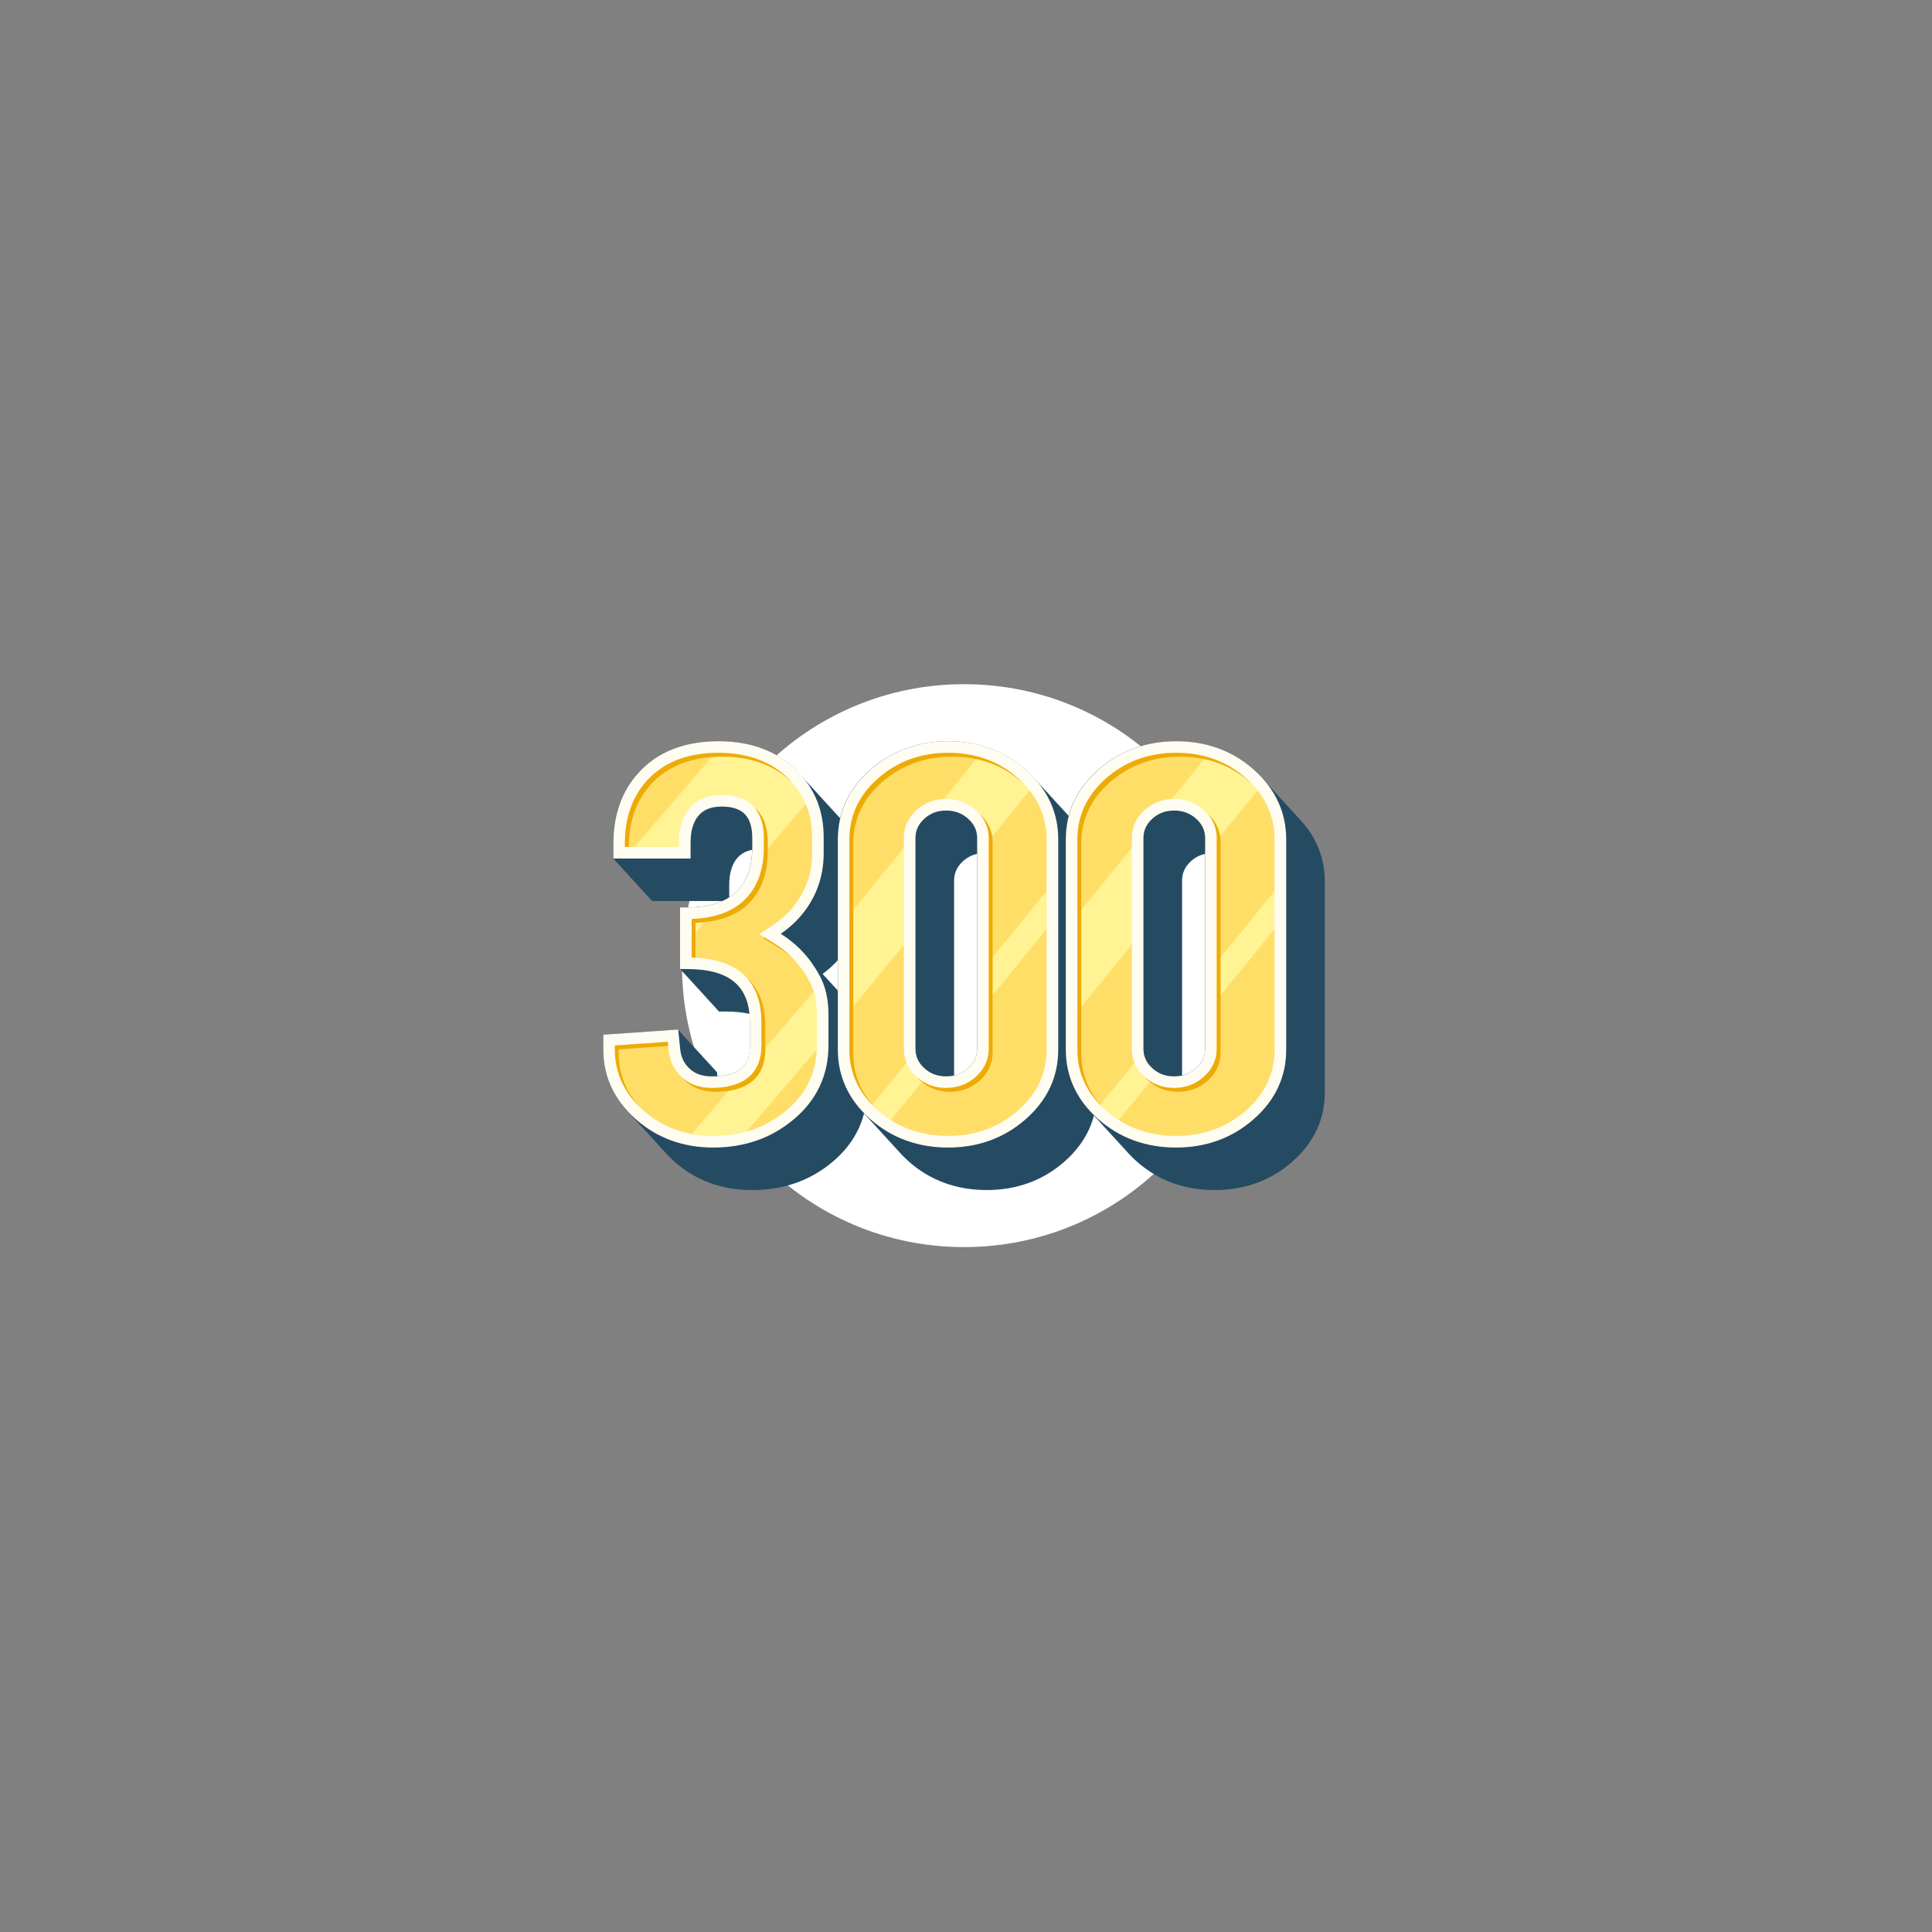 <?xml version="1.0" encoding="utf-8"?>
<!-- Generator: Adobe Illustrator 16.0.0, SVG Export Plug-In . SVG Version: 6.00 Build 0)  -->
<!DOCTYPE svg PUBLIC "-//W3C//DTD SVG 1.1//EN" "http://www.w3.org/Graphics/SVG/1.1/DTD/svg11.dtd">
<svg version="1.1" id="Layer_1" xmlns="http://www.w3.org/2000/svg" xmlns:xlink="http://www.w3.org/1999/xlink" x="0px" y="0px"
	 width="500px" height="500px" viewBox="0 0 500 500" enable-background="new 0 0 500 500" xml:space="preserve">
<rect x="0" y="0" width="500" height="500" fill="#808080" stroke="none"/>
<path fill-rule="evenodd" clip-rule="evenodd" fill="#FFFFFF" d="M249.5,177.063c40.316,0,73,32.613,73,72.844
	s-32.684,72.844-73,72.844s-73-32.613-73-72.844S209.184,177.063,249.5,177.063z"/>
<g>
	<g>
		<path fill="#254B62" d="M222.103,263.459c-1.267-2.35-2.78-4.443-4.523-6.283c-0.031-0.033-0.062-0.068-0.093-0.102
			c-0.035-0.037-0.068-0.076-0.103-0.113c-0.035-0.037-0.068-0.076-0.104-0.113c-0.034-0.037-0.068-0.076-0.103-0.113
			c-0.035-0.037-0.068-0.076-0.104-0.113c-0.034-0.037-0.068-0.076-0.104-0.113c-0.034-0.037-0.068-0.076-0.104-0.113
			c-0.034-0.038-0.067-0.076-0.103-0.113c-0.034-0.037-0.068-0.076-0.103-0.113c-0.035-0.037-0.068-0.076-0.104-0.113
			c-0.034-0.038-0.068-0.076-0.103-0.113c-0.035-0.038-0.068-0.076-0.104-0.113c-0.035-0.038-0.068-0.077-0.104-0.114
			c-0.034-0.038-0.068-0.076-0.103-0.113c-0.035-0.037-0.068-0.075-0.103-0.112c-0.035-0.039-0.069-0.077-0.104-0.115
			c-0.035-0.037-0.068-0.075-0.104-0.113c-0.035-0.037-0.068-0.076-0.104-0.113c-0.034-0.037-0.068-0.076-0.103-0.113
			c-0.035-0.037-0.068-0.076-0.104-0.113c-0.034-0.037-0.068-0.076-0.103-0.113c-0.035-0.037-0.068-0.076-0.104-0.113
			c-0.034-0.037-0.068-0.076-0.103-0.113c-0.035-0.037-0.069-0.076-0.104-0.113c-0.035-0.038-0.068-0.076-0.103-0.113
			c-0.035-0.037-0.068-0.076-0.104-0.113c-0.034-0.037-0.068-0.076-0.104-0.113c-0.034-0.038-0.068-0.076-0.103-0.114
			c-0.035-0.038-0.068-0.076-0.104-0.114c-0.035-0.037-0.068-0.075-0.103-0.112c-0.035-0.038-0.068-0.076-0.104-0.113
			c-0.034-0.038-0.068-0.076-0.104-0.113c-0.034-0.038-0.067-0.076-0.103-0.114c-0.034-0.037-0.068-0.076-0.104-0.113
			c-0.034-0.037-0.068-0.076-0.104-0.113c-0.034-0.037-0.067-0.076-0.103-0.113c-0.034-0.037-0.068-0.076-0.103-0.113
			c-0.035-0.037-0.068-0.076-0.104-0.113c-0.034-0.037-0.068-0.076-0.104-0.113c-0.034-0.037-0.067-0.076-0.103-0.113
			c-0.035-0.038-0.068-0.076-0.104-0.114c-0.035-0.037-0.068-0.075-0.103-0.112c-0.035-0.038-0.068-0.076-0.104-0.113
			c-0.034-0.038-0.068-0.076-0.103-0.114c-0.035-0.038-0.068-0.076-0.104-0.113c-0.012-0.013-0.022-0.026-0.034-0.038
			c1.301-0.963,2.506-2.023,3.594-3.186c4.417-4.771,6.656-10.506,6.656-17.047v-4.218c0-6.776-2.313-12.526-6.877-17.091v-0.001
			c-0.036-0.036-0.066-0.077-0.103-0.112c-0.001-0.001-0.001-0.001-0.001-0.001c-0.036-0.037-0.066-0.077-0.103-0.112v-0.001
			c-0.036-0.036-0.066-0.077-0.104-0.113l0,0c-0.036-0.036-0.066-0.077-0.103-0.113l0,0c-0.037-0.037-0.066-0.077-0.104-0.113
			v-0.001c-0.072-0.073-0.133-0.152-0.206-0.227c0,0,0,0-0.001,0c-0.036-0.037-0.065-0.076-0.103-0.113l0,0
			c-0.036-0.037-0.066-0.076-0.103-0.113l0,0c-0.036-0.037-0.066-0.076-0.104-0.113l0,0c-0.036-0.037-0.066-0.076-0.103-0.113
			c0,0,0,0-0.001,0c-0.036-0.037-0.065-0.076-0.103-0.113l0,0c-0.036-0.037-0.066-0.077-0.103-0.113h-0.001
			c-0.036-0.037-0.066-0.077-0.103-0.113l0,0c-0.036-0.037-0.066-0.077-0.104-0.113l0,0c-0.072-0.074-0.133-0.154-0.206-0.228l0,0
			c-0.036-0.036-0.066-0.077-0.103-0.113l-0.001-0.001c-0.036-0.036-0.066-0.076-0.103-0.112v-0.001
			c-0.036-0.036-0.066-0.076-0.103-0.112l-0.001-0.001c-0.036-0.036-0.066-0.076-0.103-0.113l0,0
			c-0.036-0.036-0.066-0.076-0.104-0.113l0,0c-0.036-0.037-0.066-0.076-0.103-0.113l0,0c-0.036-0.037-0.066-0.076-0.104-0.113
			h-0.001c-0.035-0.037-0.065-0.076-0.102-0.113h-0.001c-0.071-0.074-0.132-0.153-0.205-0.227h-0.001
			c-0.036-0.037-0.066-0.077-0.103-0.113l0,0c-0.036-0.037-0.066-0.077-0.104-0.113v-0.001c-0.036-0.036-0.066-0.076-0.103-0.112
			v-0.001c-0.037-0.036-0.066-0.076-0.104-0.112v-0.001c-0.036-0.036-0.066-0.077-0.103-0.112c0-0.001-0.001-0.001-0.001-0.001
			c-0.036-0.036-0.065-0.077-0.103-0.113l0,0c-0.036-0.036-0.066-0.077-0.103-0.113h-0.001c-0.036-0.037-0.066-0.077-0.103-0.113
			l-0.001-0.001c-0.036-0.037-0.065-0.076-0.103-0.112c0-0.001,0-0.001,0-0.001c-0.072-0.073-0.133-0.152-0.206-0.227l0,0
			c-0.036-0.037-0.066-0.076-0.103-0.113h-0.001c-0.036-0.037-0.066-0.076-0.103-0.113l0,0c-0.036-0.037-0.066-0.076-0.104-0.113
			l0,0c-0.036-0.037-0.066-0.076-0.103-0.113l0,0c-0.036-0.037-0.066-0.077-0.104-0.113l0,0c-0.036-0.037-0.066-0.077-0.103-0.113
			h-0.001c-0.036-0.037-0.065-0.077-0.103-0.113l0,0c-0.036-0.037-0.066-0.077-0.103-0.113l-0.001-0.001
			c-0.072-0.073-0.133-0.153-0.205-0.227c-0.001,0-0.001,0-0.001,0c-0.036-0.036-0.066-0.077-0.103-0.113v-0.001
			c-0.036-0.036-0.066-0.076-0.104-0.112v-0.001c-0.036-0.036-0.066-0.076-0.103-0.112c0,0,0-0.001-0.001-0.001
			c-0.036-0.036-0.065-0.076-0.103-0.113l0,0c-0.036-0.037-0.066-0.076-0.103-0.113h-0.001c-0.036-0.037-0.066-0.076-0.103-0.113
			l0,0c-0.036-0.037-0.066-0.076-0.104-0.113l0,0c-0.036-0.037-0.066-0.076-0.103-0.113l0,0c-0.036-0.037-0.066-0.076-0.104-0.113
			l0,0c-0.036-0.037-0.066-0.077-0.103-0.113h-0.001c-0.036-0.037-0.065-0.077-0.103-0.113l0,0
			c-0.036-0.037-0.066-0.077-0.103-0.113h-0.001c-0.036-0.037-0.066-0.077-0.103-0.113v-0.001c-0.036-0.036-0.066-0.077-0.104-0.112
			v-0.001c-0.036-0.036-0.066-0.077-0.103-0.113l-0.001-0.001c-0.036-0.036-0.065-0.076-0.103-0.112l0,0
			c-0.036-0.037-0.066-0.077-0.103-0.113l0,0c-0.037-0.037-0.066-0.077-0.104-0.113v-0.001c-0.036-0.036-0.066-0.076-0.103-0.113
			h-0.001c-0.071-0.073-0.133-0.152-0.205-0.227h-0.001c-0.036-0.037-0.066-0.076-0.103-0.113l0,0
			c-0.037-0.037-0.066-0.076-0.104-0.113l0,0c-0.036-0.037-0.066-0.076-0.103-0.113c0,0,0,0-0.001,0
			c-0.036-0.037-0.065-0.076-0.103-0.113l0,0c-0.036-0.037-0.066-0.077-0.103-0.113l-0.001-0.001
			c-0.036-0.036-0.066-0.076-0.103-0.112l0,0c-0.036-0.037-0.066-0.077-0.104-0.113v-0.001c-0.036-0.036-0.066-0.076-0.103-0.112
			v-0.001c-0.072-0.073-0.133-0.153-0.206-0.227h-0.001c-0.036-0.036-0.065-0.077-0.103-0.113l-0.001-0.001
			c-0.036-0.036-0.065-0.076-0.102-0.112l-0.001-0.001c-0.036-0.036-0.066-0.076-0.103-0.113l0,0
			c-0.036-0.036-0.066-0.076-0.104-0.113l0,0c-0.036-0.036-0.066-0.076-0.103-0.113h-0.001c-0.035-0.037-0.065-0.076-0.103-0.113
			l0,0c-0.036-0.037-0.066-0.076-0.103-0.113h-0.001c-0.036-0.037-0.066-0.076-0.103-0.113l0,0
			c-0.036-0.037-0.066-0.076-0.103-0.113h-0.001c-0.071-0.074-0.133-0.154-0.206-0.227l0,0c-0.036-0.037-0.066-0.077-0.103-0.113
			l-0.001-0.001c-0.036-0.036-0.065-0.077-0.103-0.112l0,0c-0.036-0.037-0.066-0.078-0.103-0.113v-0.001
			c-0.037-0.036-0.067-0.077-0.104-0.113l0,0c-0.036-0.036-0.066-0.077-0.103-0.113l-0.001-0.001
			c-0.036-0.036-0.066-0.076-0.103-0.112v-0.001c-0.036-0.036-0.066-0.076-0.104-0.112c-5.091-5.094-11.935-7.676-20.343-7.676
			c-8.86,0-15.845,2.763-20.753,8.206c-4.291,4.714-6.467,10.874-6.467,18.311v3.84h0.104v0.113h0.103v0.113h0.104v0.113h0.103
			v0.113h0.104v0.113h0.104v0.113h0.103v0.114h0.104v0.113h0.103v0.113h0.104v0.113h0.103v0.114h0.104v0.113h0.103v0.113h0.104
			v0.113h0.104v0.113h0.103V224h0.104v0.113h0.103v0.113h0.104v0.113h0.104v0.113h0.103v0.113h0.104v0.114h0.103v0.113h0.104v0.113
			h0.103v0.113h0.104v0.114h0.104v0.113h0.103v0.113h0.104v0.113h0.103v0.113h0.104v0.113h0.103v0.113h0.104v0.113h0.104v0.113
			h0.103v0.113h0.104v0.113h0.103v0.113h0.104v0.114h0.103v0.113h0.104v0.113h0.104v0.113h0.103v0.114h0.104v0.113h0.103v0.113
			h0.104v0.113h0.103v0.113h0.104v0.113h0.104v0.113h0.103v0.113h0.104v0.113h0.103v0.113h0.104v0.113h0.103v0.114h0.104v0.113
			h0.104v0.113h0.103v0.113h0.104v0.114h0.103v0.113h0.104v0.113h0.103v0.113h0.104v0.113h0.104v0.113h0.103v0.113h0.104v0.113
			h0.103v0.113h0.104v0.113h0.104v0.113h0.103v0.113h0.104v0.114h0.103v0.113h0.104v0.113h0.103v0.114h0.104v0.113h0.104v0.113
			h0.103v0.113h0.104v0.113h0.103v0.113h0.104v0.113h0.103v0.113h0.104v0.113h0.104v0.113h0.103v0.113h0.104v0.113h0.103v0.114
			h0.104v0.113h0.103v0.113h0.104v0.113h0.104v0.114h0.103v0.113h0.104v0.113h0.103v0.113h0.104v0.113h0.103v0.113h0.104v0.113
			h0.104v0.113h0.103v0.113h0.104v0.113h18.224c-2.471,1.102-5.557,1.66-9.236,1.66h-1.722v15.939h0.104v0.114h0.104v0.113h0.103
			v0.113h0.104v0.113h0.103v0.114h0.104v0.113h0.103v0.113h0.104v0.113h0.104v0.113h0.103v0.113h0.104v0.113h0.103v0.113h0.104
			v0.113h0.103v0.113h0.104v0.113h0.104v0.114h0.103v0.113h0.104v0.113h0.103v0.114h0.104v0.113h0.103v0.113h0.104v0.113h0.104
			v0.113h0.103v0.113h0.104v0.113h0.103v0.113h0.104v0.113h0.103v0.113h0.104v0.113h0.104v0.113h0.103v0.114h0.104v0.113h0.103
			v0.113h0.104v0.113h0.103v0.114h0.104v0.113h0.104v0.113h0.103v0.113h0.104v0.113h0.103v0.113h0.104v0.113h0.103v0.113h0.104
			v0.113h0.104v0.113h0.103v0.113h0.104v0.113h0.103v0.114h0.104v0.113h0.103v0.113h0.104v0.114h0.104v0.113h0.103v0.113h0.104
			v0.113h0.103v0.113h0.104v0.113h0.104v0.113h0.103v0.113h0.104v0.113h0.103v0.113h0.104v0.113h0.103v0.113h0.104v0.114h0.104
			v0.113h0.103v0.113h0.104v0.114h0.103v0.113h0.104v0.113h0.103v0.113h0.104v0.113h0.104v0.113h0.103v0.113h0.104v0.113h0.103
			v0.113h0.104v0.113h0.103v0.113h0.104v0.113h0.104v0.114h0.103v0.113h0.104v0.113h0.103v0.114h0.104v0.113h0.103v0.113h0.104
			v0.113h0.104v0.113h0.103v0.113h0.104v0.113h0.103v0.113h0.104v0.113h0.103v0.113h0.104v0.113h0.104v0.113h0.103v0.114h0.104
			v0.113h0.103v0.113h0.104v0.113h0.103v0.114h0.104v0.113h1.722c2.343,0,4.407,0.205,6.23,0.598
			c0.071,0.708,0.119,1.436,0.119,2.211v5.881c0,5.174-2.621,7.691-8.437,8.041l-0.11-1.08l-0.091,0.006l-0.013-0.119l-0.091,0.006
			l-0.012-0.119l-0.091,0.006l-0.013-0.119l-0.091,0.006l-0.012-0.12l-0.092,0.007l-0.012-0.12l-0.091,0.007l-0.013-0.12
			l-0.091,0.007l-0.012-0.121l-0.091,0.007l-0.013-0.12l-0.091,0.007l-0.012-0.12l-0.091,0.007l-0.013-0.12l-0.091,0.007
			l-0.012-0.12l-0.092,0.006l-0.012-0.119l-0.091,0.006l-0.013-0.119l-0.091,0.006l-0.012-0.119l-0.091,0.006l-0.013-0.119
			l-0.091,0.006l-0.012-0.119l-0.091,0.006l-0.013-0.119l-0.091,0.006l-0.013-0.119l-0.091,0.006l-0.012-0.12l-0.091,0.007
			l-0.013-0.12l-0.091,0.007l-0.012-0.12l-0.091,0.007l-0.013-0.12l-0.091,0.006l-0.012-0.12l-0.091,0.007l-0.013-0.12l-0.091,0.007
			l-0.013-0.12l-0.091,0.007l-0.012-0.12l-0.091,0.006l-0.013-0.119l-0.091,0.006l-0.012-0.119l-0.091,0.006l-0.013-0.119
			l-0.091,0.006l-0.012-0.119l-0.091,0.006l-0.013-0.119l-0.091,0.006l-0.013-0.119l-0.091,0.006l-0.012-0.119l-0.091,0.006
			l-0.013-0.12l-0.091,0.007l-0.012-0.12l-0.091,0.007l-0.013-0.12l-0.091,0.007l-0.012-0.12l-0.091,0.007l-0.013-0.121
			l-0.091,0.007l-0.013-0.12l-0.091,0.007l-0.012-0.12l-0.091,0.007l-0.013-0.12l-0.091,0.006l-0.012-0.119l-0.091,0.006
			l-0.013-0.119l-0.091,0.006l-0.012-0.119l-0.091,0.006l-0.013-0.119l-0.091,0.006l-0.013-0.119l-0.091,0.006l-0.012-0.119
			l-0.091,0.006l-0.013-0.119L180.478,272l-0.012-0.119l-0.091,0.006l-0.013-0.12l-0.091,0.007l-0.012-0.12l-0.092,0.007
			l-0.012-0.12l-0.091,0.007l-0.013-0.121l-0.091,0.007l-0.012-0.12l-0.091,0.007l-0.013-0.12l-0.091,0.007l-0.012-0.12
			l-0.091,0.007l-0.013-0.12l-0.091,0.006l-0.012-0.119l-0.092,0.006l-0.012-0.119l-0.091,0.006l-0.013-0.119l-0.091,0.006
			l-0.012-0.119l-0.091,0.006l-0.013-0.119l-0.091,0.006l-0.012-0.119l-0.091,0.006l-0.013-0.119l-0.091,0.006l-0.013-0.12
			l-0.09,0.007l-0.013-0.12l-0.091,0.007l-0.013-0.12l-0.091,0.007l-0.012-0.12l-0.091,0.006l-0.013-0.12l-0.091,0.007l-0.012-0.12
			l-0.091,0.007l-0.013-0.12l-0.091,0.007l-0.012-0.12l-0.092,0.006l-0.012-0.119l-0.091,0.006l-0.013-0.119l-0.091,0.006
			l-0.012-0.119l-0.091,0.006l-0.013-0.119l-0.091,0.006l-0.012-0.119l-0.091,0.006l-0.013-0.119l-0.091,0.006l-0.013-0.119
			l-0.091,0.006l-0.012-0.12l-0.091,0.007l-0.013-0.12l-0.091,0.007l-0.012-0.12l-0.091,0.007l-0.013-0.12l-0.091,0.006l-0.012-0.12
			l-0.091,0.007l-0.013-0.12l-0.091,0.007l-0.013-0.12l-0.091,0.007l-0.012-0.12l-0.091,0.006l-0.013-0.119l-0.091,0.006
			l-0.012-0.119l-0.091,0.006l-0.013-0.119l-0.091,0.006l-0.012-0.119l-0.091,0.006l-0.013-0.119l-0.091,0.006l-0.013-0.119
			l-0.091,0.006l-0.012-0.119l-0.091,0.006l-0.013-0.119l-0.091,0.006l-0.012-0.12l-0.091,0.007l-0.013-0.12l-19.386,1.341v3.884
			c0,6.064,2.146,11.435,6.382,15.999c0.034,0.037,0.068,0.075,0.103,0.113c0.035,0.037,0.068,0.074,0.103,0.112
			c0.035,0.038,0.069,0.076,0.104,0.114c0.035,0.037,0.069,0.076,0.104,0.113c0.034,0.038,0.067,0.076,0.103,0.113
			c0.034,0.037,0.068,0.076,0.103,0.113c0.035,0.037,0.068,0.076,0.104,0.113c0.034,0.037,0.068,0.076,0.103,0.113
			c0.035,0.038,0.069,0.076,0.104,0.114c0.034,0.038,0.067,0.075,0.103,0.112c0.034,0.038,0.067,0.076,0.103,0.113
			c0.034,0.038,0.068,0.076,0.103,0.113c0.035,0.038,0.068,0.076,0.104,0.114s0.068,0.075,0.104,0.113
			c0.034,0.038,0.068,0.076,0.104,0.114c0.034,0.037,0.067,0.075,0.103,0.113c0.034,0.037,0.068,0.075,0.104,0.113
			c0.034,0.037,0.067,0.075,0.103,0.113c0.035,0.037,0.068,0.075,0.104,0.113c0.034,0.037,0.067,0.076,0.103,0.113
			s0.068,0.076,0.104,0.113c0.034,0.038,0.067,0.076,0.102,0.113c0.035,0.037,0.068,0.076,0.103,0.113
			c0.035,0.037,0.069,0.076,0.104,0.113c0.034,0.038,0.067,0.076,0.103,0.113c0.035,0.039,0.068,0.076,0.104,0.115
			c0.035,0.037,0.068,0.074,0.103,0.112c0.035,0.038,0.068,0.075,0.104,0.113c0.034,0.038,0.068,0.075,0.103,0.113
			c0.035,0.038,0.068,0.075,0.104,0.113c0.034,0.038,0.068,0.075,0.104,0.114c0.034,0.037,0.068,0.076,0.104,0.113
			c0.034,0.037,0.067,0.075,0.102,0.112c0.035,0.038,0.068,0.076,0.104,0.114c0.035,0.037,0.068,0.076,0.104,0.113
			c0.034,0.037,0.068,0.076,0.103,0.113c0.035,0.038,0.069,0.076,0.104,0.114c0.034,0.037,0.067,0.075,0.103,0.112
			c0.034,0.038,0.067,0.076,0.103,0.113c0.035,0.038,0.068,0.076,0.104,0.113c0.034,0.038,0.068,0.076,0.103,0.113
			c0.035,0.038,0.068,0.076,0.104,0.113c0.034,0.039,0.068,0.076,0.104,0.114c0.034,0.038,0.067,0.075,0.103,0.113
			s0.068,0.075,0.104,0.113c0.034,0.038,0.067,0.076,0.103,0.114c0.035,0.037,0.068,0.075,0.104,0.113
			c0.034,0.037,0.068,0.075,0.103,0.113c0.035,0.037,0.069,0.076,0.104,0.113c0.034,0.038,0.067,0.076,0.103,0.113
			c0.034,0.037,0.067,0.076,0.103,0.113c0.034,0.037,0.068,0.076,0.104,0.113c0.034,0.037,0.067,0.076,0.103,0.113
			c0.035,0.038,0.068,0.076,0.104,0.113c0.034,0.038,0.068,0.076,0.103,0.113c0.035,0.038,0.068,0.076,0.104,0.113
			c0.034,0.038,0.068,0.076,0.103,0.113c0.035,0.039,0.068,0.076,0.104,0.114c0.034,0.038,0.068,0.075,0.104,0.113
			c0.034,0.038,0.068,0.076,0.104,0.114c0.034,0.037,0.067,0.075,0.103,0.112c0.034,0.038,0.068,0.076,0.103,0.114
			c0.035,0.037,0.068,0.075,0.104,0.113c0.034,0.037,0.067,0.075,0.103,0.112c0.035,0.038,0.069,0.077,0.104,0.114
			c0.034,0.038,0.067,0.076,0.103,0.113c0.034,0.037,0.067,0.076,0.103,0.113s0.068,0.076,0.104,0.113
			c0.034,0.038,0.068,0.076,0.103,0.113c0.035,0.038,0.068,0.076,0.104,0.113c0.035,0.038,0.068,0.076,0.104,0.115
			c0.034,0.037,0.068,0.074,0.103,0.111c0.034,0.039,0.068,0.076,0.104,0.114c0.034,0.037,0.067,0.075,0.103,0.112
			c0.034,0.038,0.068,0.076,0.104,0.114c0.034,0.038,0.068,0.075,0.103,0.114c0.035,0.037,0.069,0.076,0.104,0.113
			c0.034,0.037,0.067,0.075,0.103,0.113c0.034,0.037,0.067,0.075,0.103,0.113c0.035,0.037,0.068,0.075,0.104,0.113
			c0.034,0.037,0.068,0.076,0.103,0.113c0.035,0.037,0.069,0.076,0.104,0.113c0.034,0.038,0.067,0.076,0.102,0.113
			c0.035,0.037,0.068,0.076,0.104,0.113c0.034,0.037,0.068,0.076,0.103,0.113c0.035,0.037,0.068,0.076,0.104,0.113
			c0.035,0.038,0.068,0.076,0.104,0.113c0.034,0.039,0.068,0.076,0.104,0.115c0.034,0.037,0.067,0.074,0.103,0.112
			c0.034,0.038,0.068,0.075,0.103,0.113c0.035,0.038,0.068,0.075,0.104,0.113c0.034,0.038,0.068,0.076,0.104,0.114
			c0.034,0.037,0.068,0.076,0.104,0.113c0.034,0.037,0.067,0.076,0.103,0.113c0.034,0.037,0.067,0.075,0.103,0.112
			c0.034,0.038,0.068,0.076,0.104,0.114c0.622,0.678,1.288,1.339,2.002,1.98c5.5,4.949,12.293,7.457,20.191,7.457
			c8.055,0,15.045-2.442,20.771-7.256c6.002-5.002,9.045-11.481,9.045-19.261v-7.878
			C224.419,269.66,223.638,266.248,222.103,263.459z M188.722,229.043c0-2.655,0.549-4.811,1.625-6.397
			c1.006-1.462,2.431-2.361,4.322-2.724c-0.111,4.532-1.396,8.104-3.86,10.613c-0.609,0.637-1.314,1.19-2.087,1.687V229.043z"/>
		<path fill="#FFFCF2" d="M212.102,252.458c-2.459-4.562-5.835-8.181-10.057-10.784c1.641-1.119,3.136-2.395,4.465-3.813
			c4.416-4.771,6.655-10.506,6.655-17.048v-4.218c0-6.775-2.313-12.526-6.877-17.091c-5.091-5.094-11.935-7.676-20.343-7.676
			c-8.86,0-15.845,2.763-20.753,8.206c-4.291,4.714-6.467,10.874-6.467,18.311v3.84h19.995v-4.143c0-2.656,0.549-4.813,1.625-6.398
			c1.346-1.956,3.44-2.906,6.404-2.906c5.492,0,7.941,2.542,7.941,8.244v2.305c0,4.842-1.302,8.621-3.883,11.248
			c-2.744,2.86-7.149,4.311-13.095,4.311h-1.722v15.939h1.722c11.155,0,16.351,4.389,16.351,13.811v5.881
			c0,5.594-3.056,8.088-9.909,8.088c-2.344,0-4.182-0.631-5.616-1.93c-1.483-1.342-2.305-3.037-2.51-5.192l-0.513-5.006
			l-19.386,1.341v3.884c0,6.913,2.786,12.923,8.28,17.866c5.5,4.948,12.294,7.457,20.191,7.457c8.055,0,15.045-2.443,20.771-7.257
			c6.002-5.001,9.044-11.481,9.044-19.261v-7.878C214.418,258.659,213.637,255.247,212.102,252.458z"/>
		<linearGradient id="SVGID_1_" gradientUnits="userSpaceOnUse" x1="137.295" y1="203.283" x2="236.363" y2="288.199">
			<stop  offset="0.234" style="stop-color:#FFDE68"/>
			<stop  offset="0.238" style="stop-color:#FFF394"/>
			<stop  offset="0.437" style="stop-color:#FFF394"/>
			<stop  offset="0.44" style="stop-color:#FFDE68"/>
			<stop  offset="0.692" style="stop-color:#FFDE68"/>
			<stop  offset="0.693" style="stop-color:#FFF394"/>
			<stop  offset="0.772" style="stop-color:#FFF394"/>
			<stop  offset="0.772" style="stop-color:#FFDE68"/>
		</linearGradient>
		<path fill="url(#SVGID_1_)" d="M184.604,293.984c-7.136,0-13.254-2.25-18.186-6.688c-4.836-4.35-7.287-9.61-7.287-15.636v-1.085
			l13.697-0.947l0.217,2.119c0.272,2.869,1.445,5.27,3.481,7.111c1.985,1.795,4.552,2.705,7.63,2.705
			c5.889,0,12.909-1.924,12.909-11.088v-5.881c0-10.777-6.078-16.422-18.072-16.79v-9.981c6.161-0.21,10.86-1.961,13.98-5.211
			c3.122-3.179,4.718-7.67,4.718-13.326v-2.305c0-9.294-5.95-11.244-10.941-11.244c-3.97,0-6.956,1.414-8.876,4.206
			c-1.433,2.112-2.153,4.831-2.153,8.099v1.143h-13.995v-0.84c0-6.666,1.913-12.146,5.686-16.291
			c4.327-4.798,10.56-7.226,18.534-7.226c7.583,0,13.714,2.286,18.222,6.797c3.98,3.981,5.998,9.019,5.998,14.97v4.218
			c0,5.761-1.971,10.812-5.856,15.009c-1.161,1.239-2.496,2.379-3.954,3.373l-3.818,2.605l3.934,2.427
			c3.765,2.322,6.79,5.57,8.991,9.653c1.303,2.367,1.957,5.289,1.957,8.708v7.878c0,6.848-2.68,12.553-7.964,16.956
			C198.271,291.779,191.933,293.984,184.604,293.984z"/>
		<g>
			<path fill="#EDAB07" d="M205.354,248.195c-1.454-1.525-3.082-2.855-4.885-3.968l-2.639-1.628l-0.295,0.201l3.934,2.427
				C202.868,246.09,204.164,247.082,205.354,248.195z"/>
			<path fill="#EDAB07" d="M177.526,279.859c1.985,1.795,4.552,2.705,7.63,2.705c5.889,0,12.909-1.924,12.909-11.088v-5.881
				c0-5.508-1.599-9.667-4.752-12.475c2.487,2.764,3.752,6.585,3.752,11.475v5.881c0,9.164-7.021,11.088-12.909,11.088
				c-3.015,0-5.534-0.878-7.502-2.6C176.927,279.275,177.213,279.576,177.526,279.859z"/>
			<path fill="#EDAB07" d="M160.131,272.661v-1.085l12.806-0.885l-0.108-1.063l-13.697,0.947v1.085
				c0,5.792,2.271,10.874,6.742,15.123C162.063,282.745,160.131,278.005,160.131,272.661z"/>
			<path fill="#EDAB07" d="M168.411,203.055c4.327-4.798,10.56-7.226,18.534-7.226c7.315,0,13.264,2.149,17.723,6.349
				c-0.171-0.183-0.323-0.373-0.501-0.552c-4.508-4.511-10.639-6.797-18.222-6.797c-7.975,0-14.207,2.428-18.534,7.226
				c-3.772,4.145-5.686,9.625-5.686,16.291v0.84h1.006C162.763,212.594,164.67,207.164,168.411,203.055z"/>
			<path fill="#EDAB07" d="M195.297,209.057c1.446,1.712,2.395,4.232,2.395,7.926v2.305c0,5.656-1.596,10.147-4.718,13.326
				c-3.12,3.25-7.819,5.001-13.98,5.211v9.981c0.344,0.011,0.666,0.041,1,0.06v-9.041c6.161-0.21,10.86-1.961,13.98-5.211
				c3.122-3.179,4.718-7.67,4.718-13.326v-2.305C198.691,213.492,197.296,210.727,195.297,209.057z"/>
		</g>
	</g>
	<g>
		<path fill="#254B62" d="M277.485,212.153c-0.035-0.038-0.068-0.076-0.104-0.114c-0.034-0.037-0.067-0.075-0.103-0.112
			c-0.034-0.038-0.068-0.076-0.104-0.113c-0.034-0.038-0.068-0.076-0.103-0.114c-0.035-0.037-0.068-0.075-0.104-0.113
			c-0.034-0.037-0.068-0.075-0.104-0.113c-0.034-0.038-0.068-0.076-0.104-0.114c-0.034-0.037-0.067-0.075-0.103-0.112
			c-0.034-0.038-0.068-0.076-0.103-0.113c-0.035-0.038-0.068-0.076-0.104-0.113c-0.034-0.038-0.068-0.076-0.103-0.114
			c-0.035-0.037-0.068-0.075-0.104-0.113c-0.034-0.037-0.068-0.075-0.104-0.113c-0.034-0.037-0.067-0.075-0.103-0.113
			c-0.035-0.037-0.068-0.076-0.104-0.113c-0.034-0.038-0.068-0.076-0.103-0.113c-0.035-0.038-0.068-0.076-0.104-0.113
			c-0.034-0.038-0.068-0.076-0.104-0.114c-0.034-0.037-0.068-0.075-0.103-0.113c-0.034-0.037-0.068-0.075-0.104-0.113
			c-0.034-0.037-0.067-0.075-0.103-0.113c-0.035-0.037-0.068-0.075-0.104-0.113c-0.034-0.037-0.067-0.075-0.103-0.112
			c-0.034-0.039-0.068-0.077-0.104-0.115c-0.035-0.037-0.068-0.075-0.103-0.112c-0.035-0.038-0.068-0.076-0.104-0.113
			c-0.035-0.038-0.068-0.076-0.104-0.114c-0.034-0.037-0.067-0.075-0.103-0.113s-0.068-0.076-0.104-0.113
			c-0.034-0.038-0.068-0.076-0.103-0.113c-0.035-0.038-0.068-0.076-0.104-0.113c-0.034-0.038-0.068-0.076-0.103-0.113
			c-0.035-0.038-0.068-0.075-0.103-0.113c-0.035-0.038-0.069-0.076-0.104-0.114c-0.034-0.037-0.068-0.076-0.104-0.113
			c-0.034-0.038-0.067-0.075-0.103-0.113c-0.034-0.037-0.068-0.075-0.103-0.113c-0.035-0.038-0.068-0.076-0.104-0.113
			c-0.034-0.038-0.068-0.076-0.103-0.113c-0.035-0.038-0.068-0.076-0.104-0.113c-0.035-0.038-0.068-0.076-0.104-0.114
			c-0.034-0.037-0.068-0.075-0.103-0.113c-0.035-0.037-0.068-0.075-0.104-0.113c-0.034-0.037-0.067-0.075-0.103-0.112
			c-0.034-0.038-0.068-0.076-0.104-0.114s-0.068-0.076-0.104-0.114c-0.034-0.037-0.068-0.075-0.103-0.112
			c-0.034-0.038-0.068-0.076-0.104-0.113c-0.034-0.038-0.067-0.076-0.103-0.113c-0.035-0.038-0.068-0.076-0.104-0.114
			c-0.034-0.037-0.068-0.075-0.103-0.113c-0.035-0.038-0.069-0.076-0.104-0.113c-0.034-0.038-0.067-0.076-0.102-0.113
			c-0.035-0.037-0.068-0.075-0.104-0.113c-0.034-0.037-0.068-0.076-0.104-0.113c-0.034-0.038-0.068-0.076-0.103-0.113
			c-0.035-0.038-0.068-0.076-0.104-0.114s-0.068-0.075-0.103-0.113c-0.035-0.037-0.068-0.075-0.104-0.113
			c-0.034-0.037-0.068-0.075-0.104-0.113c-0.034-0.038-0.067-0.075-0.103-0.113s-0.068-0.076-0.104-0.113
			c-0.034-0.038-0.068-0.076-0.104-0.114c-0.034-0.037-0.067-0.075-0.103-0.112c-0.034-0.038-0.067-0.076-0.103-0.113
			c-0.034-0.038-0.068-0.076-0.104-0.114c-0.034-0.037-0.068-0.075-0.104-0.113c-0.034-0.037-0.067-0.075-0.103-0.113
			s-0.068-0.076-0.104-0.114c-0.034-0.037-0.068-0.075-0.103-0.112c-0.035-0.038-0.068-0.076-0.104-0.113
			c-0.034-0.038-0.068-0.076-0.103-0.113c-0.035-0.038-0.068-0.076-0.104-0.114s-0.068-0.076-0.104-0.113
			c-0.034-0.038-0.067-0.075-0.103-0.112c-0.034-0.038-0.068-0.076-0.104-0.114c-0.034-0.038-0.068-0.076-0.103-0.113
			c-0.035-0.038-0.068-0.076-0.104-0.113c-0.034-0.038-0.068-0.076-0.103-0.113c-0.035-0.038-0.069-0.076-0.104-0.114
			c-0.034-0.037-0.067-0.075-0.103-0.113c-0.034-0.037-0.067-0.075-0.103-0.113c-0.035-0.037-0.068-0.075-0.104-0.113
			c-0.034-0.038-0.068-0.076-0.103-0.113c-0.035-0.038-0.068-0.076-0.104-0.113c-0.034-0.038-0.068-0.076-0.103-0.113
			c-0.035-0.038-0.068-0.076-0.104-0.114c-0.034-0.037-0.068-0.075-0.104-0.113c-0.034-0.037-0.068-0.075-0.103-0.113
			c-0.035-0.037-0.068-0.075-0.104-0.113c-0.034-0.038-0.068-0.076-0.104-0.114c-0.034-0.037-0.067-0.075-0.103-0.112
			c-0.034-0.038-0.068-0.076-0.103-0.113c-0.035-0.038-0.068-0.076-0.104-0.113c-0.034-0.038-0.068-0.076-0.104-0.113
			c-0.034-0.038-0.067-0.076-0.103-0.113c-0.622-0.679-1.287-1.34-2.001-1.981c-5.501-4.948-12.294-7.457-20.19-7.457
			c-7.834,0-14.624,2.492-20.181,7.408c-5.563,4.919-8.382,10.973-8.382,17.995v54.429c0,6.109,2.155,11.494,6.412,16.042
			c0.035,0.038,0.068,0.076,0.104,0.114c0.034,0.037,0.067,0.075,0.103,0.112c0.035,0.038,0.068,0.076,0.104,0.114
			c0.034,0.037,0.067,0.075,0.103,0.113c0.035,0.037,0.068,0.075,0.104,0.113c0.034,0.037,0.067,0.075,0.103,0.113
			s0.068,0.076,0.104,0.114c0.035,0.037,0.067,0.075,0.103,0.112s0.068,0.076,0.104,0.113c0.035,0.038,0.068,0.076,0.104,0.114
			c0.034,0.037,0.067,0.075,0.103,0.113c0.035,0.037,0.068,0.075,0.104,0.113s0.068,0.076,0.104,0.114
			c0.034,0.037,0.067,0.075,0.103,0.112c0.034,0.038,0.067,0.076,0.103,0.113c0.035,0.038,0.068,0.076,0.104,0.113
			c0.035,0.038,0.067,0.076,0.103,0.113c0.035,0.038,0.069,0.077,0.104,0.114c0.034,0.037,0.067,0.075,0.102,0.112
			c0.035,0.038,0.068,0.076,0.104,0.114c0.035,0.037,0.068,0.076,0.104,0.113c0.034,0.038,0.067,0.076,0.103,0.113
			c0.035,0.038,0.068,0.076,0.104,0.113c0.035,0.038,0.068,0.076,0.104,0.114c0.035,0.037,0.067,0.075,0.103,0.113
			c0.035,0.037,0.068,0.075,0.104,0.113c0.034,0.037,0.067,0.075,0.103,0.113c0.035,0.037,0.068,0.075,0.104,0.113
			c0.034,0.037,0.068,0.076,0.103,0.113c0.035,0.038,0.068,0.076,0.104,0.113c0.035,0.038,0.068,0.076,0.104,0.113
			c0.034,0.038,0.067,0.076,0.103,0.113c0.035,0.038,0.068,0.076,0.104,0.114c0.034,0.037,0.067,0.075,0.103,0.113
			c0.035,0.037,0.068,0.076,0.104,0.113c0.034,0.038,0.067,0.076,0.102,0.113c0.035,0.037,0.068,0.076,0.104,0.113
			c0.035,0.038,0.068,0.076,0.104,0.113c0.034,0.038,0.067,0.076,0.103,0.113c0.035,0.038,0.067,0.075,0.103,0.113
			s0.069,0.076,0.104,0.114c0.034,0.038,0.067,0.076,0.103,0.113c0.034,0.037,0.067,0.076,0.103,0.113s0.068,0.076,0.104,0.113
			s0.068,0.076,0.104,0.113c0.034,0.038,0.068,0.076,0.104,0.114c0.034,0.037,0.067,0.075,0.103,0.112
			c0.034,0.038,0.067,0.076,0.103,0.113c0.035,0.038,0.068,0.076,0.104,0.113c0.034,0.038,0.067,0.076,0.103,0.113
			c0.035,0.038,0.068,0.076,0.104,0.114s0.068,0.076,0.104,0.114c0.035,0.037,0.068,0.075,0.103,0.112
			c0.035,0.038,0.068,0.076,0.104,0.113c0.034,0.038,0.067,0.076,0.103,0.113c0.035,0.038,0.068,0.076,0.104,0.114
			c0.035,0.037,0.068,0.076,0.104,0.113c0.034,0.038,0.067,0.076,0.103,0.113s0.068,0.075,0.104,0.113
			c0.034,0.037,0.067,0.075,0.103,0.112c0.034,0.038,0.068,0.077,0.104,0.114c0.034,0.038,0.067,0.076,0.103,0.113
			c0.035,0.038,0.068,0.077,0.104,0.114c0.034,0.037,0.067,0.075,0.102,0.113c0.035,0.037,0.068,0.075,0.104,0.113
			c0.035,0.037,0.068,0.075,0.104,0.113c0.034,0.037,0.067,0.076,0.103,0.113c0.035,0.038,0.068,0.076,0.104,0.113
			c0.035,0.038,0.068,0.076,0.104,0.114c0.034,0.037,0.067,0.075,0.103,0.112c0.034,0.038,0.067,0.076,0.103,0.113
			c0.035,0.038,0.068,0.076,0.104,0.114c0.035,0.037,0.068,0.076,0.104,0.113c0.034,0.038,0.068,0.076,0.104,0.114
			c0.034,0.037,0.067,0.075,0.103,0.112c0.034,0.037,0.067,0.076,0.103,0.113c0.035,0.038,0.068,0.076,0.104,0.113
			c0.035,0.038,0.067,0.076,0.103,0.113c0.035,0.038,0.068,0.076,0.104,0.113c0.035,0.038,0.068,0.077,0.104,0.114
			s0.067,0.075,0.103,0.112c0.035,0.038,0.068,0.076,0.104,0.114c0.034,0.037,0.067,0.076,0.103,0.113
			c0.035,0.038,0.068,0.076,0.104,0.113c0.035,0.038,0.068,0.076,0.104,0.114c0.035,0.037,0.067,0.075,0.103,0.112
			c0.035,0.038,0.068,0.076,0.104,0.114c0.034,0.037,0.067,0.075,0.103,0.113c0.035,0.037,0.068,0.075,0.104,0.113
			c0.034,0.037,0.067,0.076,0.103,0.113c0.035,0.038,0.068,0.076,0.104,0.113c0.035,0.038,0.068,0.076,0.104,0.113
			c0.034,0.038,0.067,0.076,0.103,0.113c0.035,0.038,0.068,0.076,0.104,0.114c0.034,0.037,0.067,0.075,0.103,0.113
			c0.035,0.037,0.068,0.075,0.104,0.113c0.629,0.68,1.302,1.342,2.023,1.983c5.528,4.917,12.334,7.411,20.229,7.411
			c7.771,0,14.53-2.479,20.089-7.365c5.563-4.894,8.384-10.936,8.384-17.958v-54.43
			C283.869,222.121,281.724,216.725,277.485,212.153z M246.919,227.913c0-1.986,0.761-3.639,2.323-5.053
			c1.07-0.967,2.277-1.583,3.647-1.88v50.44c0,1.983-0.772,3.633-2.358,5.045c-1.07,0.951-2.266,1.565-3.612,1.869V227.913z"/>
		<path fill="#FFFCF2" d="M236.919,216.912c0-1.986,0.76-3.639,2.322-5.052c1.558-1.406,3.396-2.09,5.618-2.09
			c2.228,0,4.083,0.687,5.671,2.097c1.587,1.414,2.359,3.064,2.359,5.045v54.509c0,1.983-0.772,3.633-2.358,5.045
			c-1.587,1.411-3.442,2.098-5.672,2.098c-2.225,0-4.062-0.684-5.618-2.09c-1.563-1.411-2.322-3.064-2.322-5.053V216.912z
			 M265.587,199.285c-5.501-4.948-12.294-7.457-20.19-7.457c-7.834,0-14.624,2.492-20.181,7.408
			c-5.563,4.919-8.382,10.973-8.382,17.995v54.429c0,6.969,2.804,12.995,8.333,17.912c5.527,4.917,12.333,7.411,20.229,7.411
			c7.771,0,14.529-2.478,20.088-7.365c5.563-4.893,8.385-10.936,8.385-17.958v-54.429
			C273.869,210.267,271.083,204.229,265.587,199.285z"/>
		<linearGradient id="SVGID_2_" gradientUnits="userSpaceOnUse" x1="211.96" y1="217.17" x2="272.543" y2="266.58">
			<stop  offset="0.234" style="stop-color:#FFDE68"/>
			<stop  offset="0.238" style="stop-color:#FFF394"/>
			<stop  offset="0.437" style="stop-color:#FFF394"/>
			<stop  offset="0.44" style="stop-color:#FFDE68"/>
			<stop  offset="0.692" style="stop-color:#FFDE68"/>
			<stop  offset="0.693" style="stop-color:#FFF394"/>
			<stop  offset="0.772" style="stop-color:#FFF394"/>
			<stop  offset="0.772" style="stop-color:#FFDE68"/>
		</linearGradient>
		<path fill="url(#SVGID_2_)" d="M245.396,293.983c-7.138,0-13.273-2.238-18.235-6.652c-4.862-4.324-7.327-9.596-7.327-15.671
			v-54.429c0-6.125,2.479-11.424,7.369-15.748c4.992-4.416,11.113-6.655,18.193-6.655c7.134,0,13.252,2.25,18.184,6.688
			c4.837,4.35,7.289,9.638,7.289,15.716v54.429c0,6.123-2.479,11.407-7.366,15.705C258.509,291.757,252.417,293.983,245.396,293.983
			z M244.859,206.771c-2.958,0-5.524,0.963-7.629,2.863c-2.198,1.988-3.312,4.437-3.312,7.278v54.509
			c0,2.846,1.114,5.295,3.312,7.279c2.104,1.899,4.67,2.863,7.629,2.863c2.955,0,5.534-0.961,7.665-2.855
			c2.233-1.989,3.365-4.44,3.365-7.287v-54.509c0-2.845-1.132-5.296-3.363-7.285C250.391,207.73,247.813,206.771,244.859,206.771z"
			/>
		<g>
			<path fill="#EDAB07" d="M220.834,272.66v-54.429c0-6.125,2.479-11.424,7.369-15.748c4.992-4.416,11.113-6.655,18.193-6.655
				c7.134,0,13.252,2.25,18.184,6.688c0.186,0.167,0.36,0.337,0.538,0.507c-0.483-0.514-0.993-1.017-1.538-1.507
				c-4.932-4.438-11.05-6.688-18.184-6.688c-7.08,0-13.201,2.239-18.193,6.655c-4.89,4.324-7.369,9.623-7.369,15.748v54.429
				c0,5.791,2.245,10.85,6.666,15.056C222.739,282.716,220.834,277.999,220.834,272.66z"/>
			<path fill="#EDAB07" d="M238.23,279.7c2.104,1.899,4.67,2.863,7.629,2.863c2.955,0,5.534-0.961,7.665-2.855
				c2.233-1.989,3.365-4.44,3.365-7.287v-54.509c0-2.845-1.132-5.296-3.363-7.285c-0.02-0.018-0.041-0.032-0.061-0.049
				c1.604,1.803,2.424,3.926,2.424,6.334v54.509c0,2.847-1.132,5.298-3.365,7.287c-2.131,1.895-4.71,2.855-7.665,2.855
				c-2.912,0-5.441-0.938-7.526-2.778C237.611,279.1,237.905,279.406,238.23,279.7z"/>
		</g>
	</g>
	<g>
		<path fill="#254B62" d="M336.485,212.153c-0.035-0.038-0.068-0.076-0.104-0.114c-0.034-0.037-0.067-0.075-0.103-0.112
			c-0.034-0.038-0.068-0.076-0.104-0.113c-0.034-0.038-0.068-0.076-0.103-0.114c-0.035-0.037-0.068-0.075-0.104-0.113
			c-0.034-0.037-0.068-0.075-0.104-0.113c-0.034-0.038-0.068-0.076-0.104-0.114c-0.034-0.037-0.067-0.075-0.103-0.112
			c-0.034-0.038-0.068-0.076-0.103-0.113c-0.035-0.038-0.068-0.076-0.104-0.113c-0.034-0.038-0.068-0.076-0.103-0.114
			c-0.035-0.037-0.068-0.075-0.104-0.113c-0.034-0.037-0.068-0.075-0.104-0.113c-0.034-0.037-0.067-0.075-0.103-0.113
			c-0.035-0.037-0.068-0.076-0.104-0.113c-0.034-0.038-0.068-0.076-0.103-0.113c-0.035-0.038-0.068-0.076-0.104-0.113
			c-0.034-0.038-0.068-0.076-0.104-0.114c-0.034-0.037-0.068-0.075-0.103-0.113c-0.034-0.037-0.068-0.075-0.104-0.113
			c-0.034-0.037-0.067-0.075-0.103-0.113c-0.035-0.037-0.068-0.075-0.104-0.113c-0.034-0.037-0.067-0.075-0.103-0.112
			c-0.034-0.039-0.068-0.077-0.104-0.115c-0.035-0.037-0.068-0.075-0.103-0.112c-0.035-0.038-0.068-0.076-0.104-0.113
			c-0.035-0.038-0.068-0.076-0.104-0.114c-0.034-0.037-0.067-0.075-0.103-0.113s-0.068-0.076-0.104-0.113
			c-0.034-0.038-0.068-0.076-0.103-0.113c-0.035-0.038-0.068-0.076-0.104-0.113c-0.034-0.038-0.068-0.076-0.103-0.113
			c-0.035-0.038-0.068-0.075-0.103-0.113c-0.035-0.038-0.069-0.076-0.104-0.114c-0.034-0.037-0.068-0.076-0.104-0.113
			c-0.034-0.038-0.067-0.075-0.103-0.113c-0.034-0.037-0.068-0.075-0.103-0.113c-0.035-0.038-0.068-0.076-0.104-0.113
			c-0.034-0.038-0.068-0.076-0.103-0.113c-0.035-0.038-0.068-0.076-0.104-0.113c-0.035-0.038-0.068-0.076-0.104-0.114
			c-0.034-0.037-0.068-0.075-0.103-0.113c-0.035-0.037-0.068-0.075-0.104-0.113c-0.034-0.037-0.067-0.075-0.103-0.112
			c-0.034-0.038-0.068-0.076-0.104-0.114s-0.068-0.076-0.104-0.114c-0.034-0.037-0.068-0.075-0.103-0.112
			c-0.034-0.038-0.068-0.076-0.104-0.113c-0.034-0.038-0.067-0.076-0.103-0.113c-0.035-0.038-0.068-0.076-0.104-0.114
			c-0.034-0.037-0.068-0.075-0.103-0.113c-0.035-0.038-0.069-0.076-0.104-0.113c-0.034-0.038-0.067-0.076-0.102-0.113
			c-0.035-0.037-0.068-0.075-0.104-0.113c-0.034-0.037-0.068-0.076-0.104-0.113c-0.034-0.038-0.068-0.076-0.103-0.113
			c-0.035-0.038-0.068-0.076-0.104-0.114s-0.068-0.075-0.103-0.113c-0.035-0.037-0.068-0.075-0.104-0.113
			c-0.034-0.037-0.068-0.075-0.104-0.113c-0.034-0.038-0.067-0.075-0.103-0.113s-0.068-0.076-0.104-0.113
			c-0.034-0.038-0.068-0.076-0.104-0.114c-0.034-0.037-0.067-0.075-0.103-0.112c-0.034-0.038-0.067-0.076-0.103-0.113
			c-0.034-0.038-0.068-0.076-0.104-0.114c-0.034-0.037-0.068-0.075-0.104-0.113c-0.034-0.037-0.067-0.075-0.103-0.113
			s-0.068-0.076-0.104-0.114c-0.034-0.037-0.068-0.075-0.103-0.112c-0.035-0.038-0.068-0.076-0.104-0.113
			c-0.034-0.038-0.068-0.076-0.103-0.113c-0.035-0.038-0.068-0.076-0.104-0.114s-0.068-0.076-0.104-0.113
			c-0.034-0.038-0.067-0.075-0.103-0.112c-0.034-0.038-0.068-0.076-0.104-0.114c-0.034-0.038-0.068-0.076-0.103-0.113
			c-0.035-0.038-0.068-0.076-0.104-0.113c-0.034-0.038-0.068-0.076-0.103-0.113c-0.035-0.038-0.069-0.076-0.104-0.114
			c-0.034-0.037-0.067-0.075-0.103-0.113c-0.034-0.037-0.067-0.075-0.103-0.113c-0.035-0.037-0.068-0.075-0.104-0.113
			c-0.034-0.038-0.068-0.076-0.103-0.113c-0.035-0.038-0.068-0.076-0.104-0.113c-0.034-0.038-0.068-0.076-0.103-0.113
			c-0.035-0.038-0.068-0.076-0.104-0.114c-0.034-0.037-0.068-0.075-0.104-0.113c-0.034-0.037-0.068-0.075-0.103-0.113
			c-0.035-0.037-0.068-0.075-0.104-0.113c-0.034-0.038-0.068-0.076-0.104-0.114c-0.034-0.037-0.067-0.075-0.103-0.112
			c-0.034-0.038-0.068-0.076-0.103-0.113c-0.035-0.038-0.068-0.076-0.104-0.113c-0.034-0.038-0.068-0.076-0.104-0.113
			c-0.034-0.038-0.067-0.076-0.103-0.113c-0.622-0.679-1.287-1.34-2.001-1.981c-5.501-4.948-12.294-7.457-20.19-7.457
			c-7.834,0-14.624,2.492-20.181,7.408c-5.563,4.919-8.382,10.973-8.382,17.995v54.429c0,6.109,2.155,11.494,6.412,16.042
			c0.035,0.038,0.068,0.076,0.104,0.114c0.034,0.037,0.067,0.075,0.103,0.112c0.035,0.038,0.068,0.076,0.104,0.114
			c0.034,0.037,0.067,0.075,0.103,0.113c0.035,0.037,0.068,0.075,0.104,0.113c0.034,0.037,0.067,0.075,0.103,0.113
			s0.068,0.076,0.104,0.114c0.035,0.037,0.067,0.075,0.103,0.112s0.068,0.076,0.104,0.113c0.035,0.038,0.068,0.076,0.104,0.114
			c0.034,0.037,0.067,0.075,0.103,0.113c0.035,0.037,0.068,0.075,0.104,0.113s0.068,0.076,0.104,0.114
			c0.034,0.037,0.067,0.075,0.103,0.112c0.034,0.038,0.067,0.076,0.103,0.113c0.035,0.038,0.068,0.076,0.104,0.113
			c0.035,0.038,0.067,0.076,0.103,0.113c0.035,0.038,0.069,0.077,0.104,0.114c0.034,0.037,0.067,0.075,0.102,0.112
			c0.035,0.038,0.068,0.076,0.104,0.114c0.035,0.037,0.068,0.076,0.104,0.113c0.034,0.038,0.067,0.076,0.103,0.113
			c0.035,0.038,0.068,0.076,0.104,0.113c0.035,0.038,0.068,0.076,0.104,0.114c0.035,0.037,0.067,0.075,0.103,0.113
			c0.035,0.037,0.068,0.075,0.104,0.113c0.034,0.037,0.067,0.075,0.103,0.113c0.035,0.037,0.068,0.075,0.104,0.113
			c0.034,0.037,0.068,0.076,0.103,0.113c0.035,0.038,0.068,0.076,0.104,0.113c0.035,0.038,0.068,0.076,0.104,0.113
			c0.034,0.038,0.067,0.076,0.103,0.113c0.035,0.038,0.068,0.076,0.104,0.114c0.034,0.037,0.067,0.075,0.103,0.113
			c0.035,0.037,0.068,0.076,0.104,0.113c0.034,0.038,0.067,0.076,0.102,0.113c0.035,0.037,0.068,0.076,0.104,0.113
			c0.035,0.038,0.068,0.076,0.104,0.113c0.034,0.038,0.067,0.076,0.103,0.113c0.035,0.038,0.067,0.075,0.103,0.113
			s0.069,0.076,0.104,0.114c0.034,0.038,0.067,0.076,0.103,0.113c0.034,0.037,0.067,0.076,0.103,0.113s0.068,0.076,0.104,0.113
			s0.068,0.076,0.104,0.113c0.034,0.038,0.068,0.076,0.104,0.114c0.034,0.037,0.067,0.075,0.103,0.112
			c0.034,0.038,0.067,0.076,0.103,0.113c0.035,0.038,0.068,0.076,0.104,0.113c0.034,0.038,0.067,0.076,0.103,0.113
			c0.035,0.038,0.068,0.076,0.104,0.114s0.068,0.076,0.104,0.114c0.035,0.037,0.068,0.075,0.103,0.112
			c0.035,0.038,0.068,0.076,0.104,0.113c0.034,0.038,0.067,0.076,0.103,0.113c0.035,0.038,0.068,0.076,0.104,0.114
			c0.035,0.037,0.068,0.076,0.104,0.113c0.034,0.038,0.067,0.076,0.103,0.113s0.068,0.075,0.104,0.113
			c0.034,0.037,0.067,0.075,0.103,0.112c0.034,0.038,0.068,0.077,0.104,0.114c0.034,0.038,0.067,0.076,0.103,0.113
			c0.035,0.038,0.068,0.077,0.104,0.114c0.034,0.037,0.067,0.075,0.102,0.113c0.035,0.037,0.068,0.075,0.104,0.113
			c0.035,0.037,0.068,0.075,0.104,0.113c0.034,0.037,0.067,0.076,0.103,0.113c0.035,0.038,0.068,0.076,0.104,0.113
			c0.035,0.038,0.068,0.076,0.104,0.114c0.034,0.037,0.067,0.075,0.103,0.112c0.034,0.038,0.067,0.076,0.103,0.113
			c0.035,0.038,0.068,0.076,0.104,0.114c0.035,0.037,0.068,0.076,0.104,0.113c0.034,0.038,0.068,0.076,0.104,0.114
			c0.034,0.037,0.067,0.075,0.103,0.112c0.034,0.037,0.067,0.076,0.103,0.113c0.035,0.038,0.068,0.076,0.104,0.113
			c0.035,0.038,0.067,0.076,0.103,0.113c0.035,0.038,0.068,0.076,0.104,0.113c0.035,0.038,0.068,0.077,0.104,0.114
			s0.067,0.075,0.103,0.112c0.035,0.038,0.068,0.076,0.104,0.114c0.034,0.037,0.067,0.076,0.103,0.113
			c0.035,0.038,0.068,0.076,0.104,0.113c0.035,0.038,0.068,0.076,0.104,0.114c0.035,0.037,0.067,0.075,0.103,0.112
			c0.035,0.038,0.068,0.076,0.104,0.114c0.034,0.037,0.067,0.075,0.103,0.113c0.035,0.037,0.068,0.075,0.104,0.113
			c0.034,0.037,0.067,0.076,0.103,0.113c0.035,0.038,0.068,0.076,0.104,0.113c0.035,0.038,0.068,0.076,0.104,0.113
			c0.034,0.038,0.067,0.076,0.103,0.113c0.035,0.038,0.068,0.076,0.104,0.114c0.034,0.037,0.067,0.075,0.103,0.113
			c0.035,0.037,0.068,0.075,0.104,0.113c0.629,0.68,1.302,1.342,2.023,1.983c5.528,4.917,12.334,7.411,20.229,7.411
			c7.771,0,14.53-2.479,20.089-7.365c5.563-4.894,8.384-10.936,8.384-17.958v-54.43
			C342.869,222.121,340.724,216.725,336.485,212.153z M305.919,227.913c0-1.986,0.761-3.639,2.323-5.053
			c1.07-0.967,2.277-1.583,3.647-1.88v50.44c0,1.983-0.772,3.633-2.358,5.045c-1.07,0.951-2.266,1.565-3.612,1.869V227.913z"/>
		<path fill="#FFFCF2" d="M295.919,216.912c0-1.986,0.76-3.639,2.322-5.052c1.558-1.406,3.396-2.09,5.618-2.09
			c2.228,0,4.083,0.687,5.671,2.097c1.587,1.414,2.359,3.064,2.359,5.045v54.509c0,1.983-0.772,3.633-2.358,5.045
			c-1.587,1.411-3.442,2.098-5.672,2.098c-2.225,0-4.062-0.684-5.618-2.09c-1.563-1.411-2.322-3.064-2.322-5.053V216.912z
			 M324.587,199.285c-5.501-4.948-12.294-7.457-20.19-7.457c-7.834,0-14.624,2.492-20.181,7.408
			c-5.563,4.919-8.382,10.973-8.382,17.995v54.429c0,6.969,2.804,12.995,8.333,17.912c5.527,4.917,12.333,7.411,20.229,7.411
			c7.771,0,14.529-2.478,20.088-7.365c5.563-4.893,8.385-10.936,8.385-17.958v-54.429
			C332.869,210.267,330.083,204.229,324.587,199.285z"/>
		<linearGradient id="SVGID_3_" gradientUnits="userSpaceOnUse" x1="270.961" y1="217.171" x2="331.544" y2="266.581">
			<stop  offset="0.234" style="stop-color:#FFDE68"/>
			<stop  offset="0.238" style="stop-color:#FFF394"/>
			<stop  offset="0.437" style="stop-color:#FFF394"/>
			<stop  offset="0.44" style="stop-color:#FFDE68"/>
			<stop  offset="0.692" style="stop-color:#FFDE68"/>
			<stop  offset="0.693" style="stop-color:#FFF394"/>
			<stop  offset="0.772" style="stop-color:#FFF394"/>
			<stop  offset="0.772" style="stop-color:#FFDE68"/>
		</linearGradient>
		<path fill="url(#SVGID_3_)" d="M304.396,293.983c-7.138,0-13.273-2.238-18.235-6.652c-4.862-4.324-7.327-9.596-7.327-15.671
			v-54.429c0-6.125,2.479-11.424,7.369-15.748c4.992-4.416,11.113-6.655,18.193-6.655c7.134,0,13.252,2.25,18.184,6.688
			c4.837,4.35,7.289,9.638,7.289,15.716v54.429c0,6.123-2.479,11.407-7.366,15.705C317.509,291.757,311.417,293.983,304.396,293.983
			z M303.859,206.771c-2.958,0-5.524,0.963-7.629,2.863c-2.198,1.988-3.312,4.437-3.312,7.278v54.509
			c0,2.846,1.114,5.295,3.312,7.279c2.104,1.899,4.67,2.863,7.629,2.863c2.955,0,5.534-0.961,7.665-2.855
			c2.233-1.989,3.365-4.44,3.365-7.287v-54.509c0-2.845-1.132-5.296-3.363-7.285C309.391,207.73,306.813,206.771,303.859,206.771z"
			/>
		<g>
			<path fill="#EDAB07" d="M279.834,272.66v-54.429c0-6.125,2.479-11.424,7.369-15.748c4.992-4.416,11.113-6.655,18.193-6.655
				c7.134,0,13.252,2.25,18.184,6.688c0.186,0.167,0.36,0.337,0.538,0.507c-0.483-0.514-0.993-1.017-1.538-1.507
				c-4.932-4.438-11.05-6.688-18.184-6.688c-7.08,0-13.201,2.239-18.193,6.655c-4.89,4.324-7.369,9.623-7.369,15.748v54.429
				c0,5.791,2.245,10.85,6.666,15.056C281.739,282.716,279.834,277.999,279.834,272.66z"/>
			<path fill="#EDAB07" d="M297.23,279.7c2.104,1.899,4.67,2.863,7.629,2.863c2.955,0,5.534-0.961,7.665-2.855
				c2.233-1.989,3.365-4.44,3.365-7.287v-54.509c0-2.845-1.132-5.296-3.363-7.285c-0.02-0.018-0.041-0.032-0.061-0.049
				c1.604,1.803,2.424,3.926,2.424,6.334v54.509c0,2.847-1.132,5.298-3.365,7.287c-2.131,1.895-4.71,2.855-7.665,2.855
				c-2.912,0-5.441-0.938-7.526-2.778C296.611,279.1,296.905,279.406,297.23,279.7z"/>
		</g>
	</g>
</g>
<g>
</g>
<g>
</g>
<g>
</g>
<g>
</g>
<g>
</g>
<g>
</g>
<g>
</g>
<g>
</g>
<g>
</g>
<g>
</g>
<g>
</g>
<g>
</g>
<g>
</g>
<g>
</g>
<g>
</g>
</svg>
